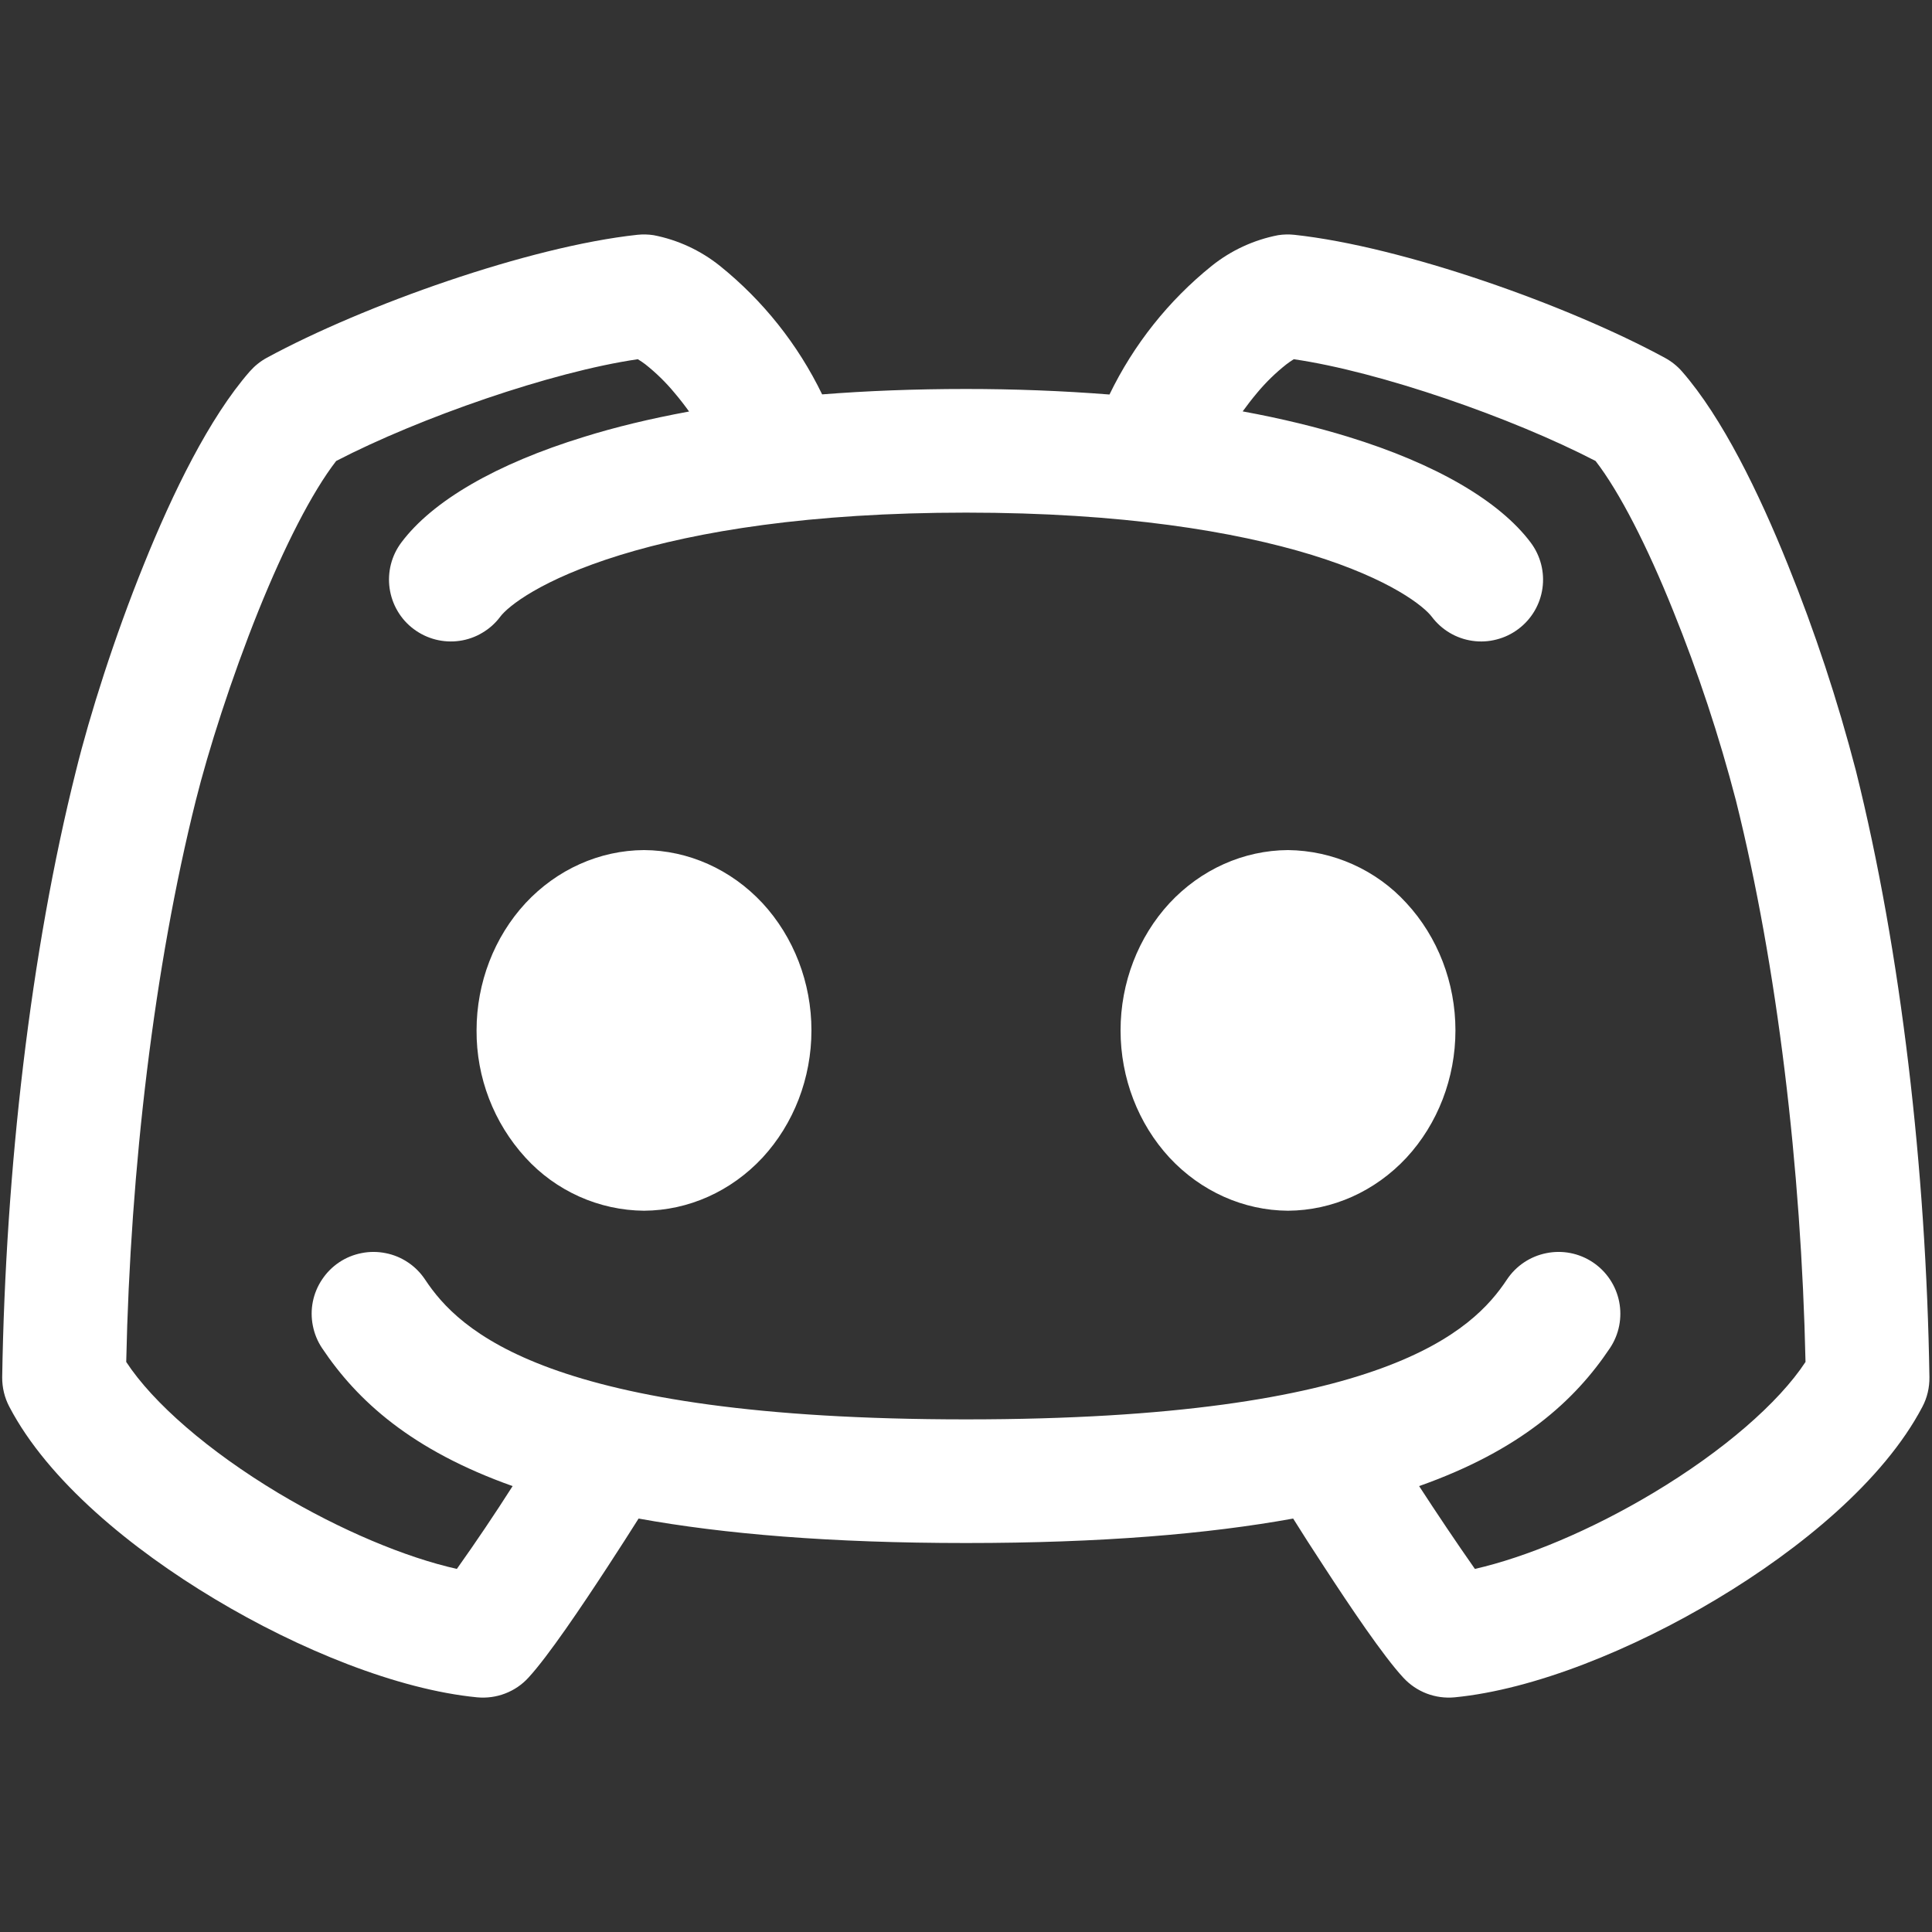 <svg width="30" height="30" viewBox="0 0 30 30" fill="none" xmlns="http://www.w3.org/2000/svg">
<rect x="0" y="0" width="30" height="30" fill="#333333" stroke="none"/>
<path fill-rule="evenodd" clip-rule="evenodd" d="M10.15 3.652C10.066 3.639 9.981 3.637 9.896 3.646C8.214 3.828 5.654 4.736 4.142 5.556C4.042 5.611 3.953 5.683 3.878 5.768C3.25 6.486 2.68 7.656 2.234 8.764C1.774 9.9 1.394 11.1 1.18 11.968C0.472 14.788 0.086 18.174 0.034 21.386C0.033 21.547 0.071 21.705 0.146 21.846C0.746 22.992 2.04 24.054 3.336 24.83C4.646 25.616 6.176 26.236 7.408 26.356C7.556 26.37 7.705 26.35 7.843 26.297C7.982 26.244 8.106 26.16 8.206 26.05C8.514 25.716 9.038 24.936 9.434 24.33C9.614 24.054 9.784 23.79 9.916 23.58C11.24 23.82 12.9 23.96 15 23.96C17.096 23.96 18.756 23.82 20.08 23.58C20.212 23.792 20.38 24.054 20.56 24.328C20.956 24.936 21.48 25.716 21.79 26.05C21.891 26.16 22.015 26.244 22.153 26.297C22.292 26.35 22.441 26.37 22.588 26.356C23.82 26.236 25.348 25.616 26.658 24.83C27.954 24.054 29.248 22.992 29.85 21.846C29.925 21.705 29.962 21.546 29.96 21.386C29.91 18.174 29.522 14.786 28.818 11.966C28.535 10.877 28.182 9.808 27.76 8.764C27.314 7.656 26.744 6.484 26.118 5.768C26.043 5.682 25.953 5.611 25.852 5.556C24.342 4.736 21.782 3.828 20.098 3.646C20.014 3.637 19.93 3.639 19.846 3.652C19.469 3.725 19.116 3.888 18.816 4.128C18.145 4.668 17.603 5.351 17.228 6.126C16.487 6.068 15.744 6.04 15 6.04C14.196 6.04 13.452 6.07 12.766 6.124C12.391 5.35 11.849 4.668 11.178 4.128C10.879 3.889 10.527 3.725 10.15 3.652ZM22.036 23.076C22.318 23.51 22.606 23.939 22.902 24.362C23.694 24.182 24.704 23.762 25.672 23.182C26.758 22.532 27.62 21.782 28.036 21.148C27.97 18.136 27.598 15.008 26.956 12.432C26.695 11.429 26.369 10.444 25.98 9.482C25.58 8.486 25.15 7.642 24.776 7.158C23.476 6.484 21.426 5.772 20.09 5.578C20.05 5.603 20.011 5.629 19.974 5.658C19.808 5.789 19.657 5.936 19.522 6.098C19.443 6.192 19.368 6.289 19.296 6.388C19.906 6.5 20.45 6.634 20.932 6.782C22.3 7.202 23.286 7.782 23.768 8.424C23.921 8.628 23.987 8.884 23.951 9.136C23.915 9.388 23.78 9.616 23.576 9.768C23.475 9.844 23.361 9.899 23.238 9.93C23.116 9.962 22.989 9.969 22.864 9.951C22.612 9.915 22.385 9.78 22.232 9.576C22.114 9.42 21.6 8.996 20.368 8.616C19.178 8.252 17.428 7.96 15 7.96C12.572 7.96 10.82 8.252 9.632 8.618C8.4 8.998 7.886 9.418 7.768 9.576C7.693 9.677 7.598 9.762 7.489 9.826C7.381 9.891 7.261 9.933 7.136 9.951C6.884 9.987 6.628 9.921 6.424 9.768C6.323 9.693 6.238 9.598 6.174 9.489C6.11 9.381 6.068 9.261 6.05 9.136C6.014 8.884 6.079 8.628 6.232 8.424C6.714 7.78 7.7 7.204 9.068 6.784C9.548 6.634 10.092 6.502 10.7 6.39C10.628 6.29 10.552 6.192 10.472 6.098C10.338 5.936 10.187 5.789 10.022 5.658C9.985 5.629 9.945 5.603 9.904 5.578C8.57 5.772 6.52 6.484 5.22 7.158C4.844 7.644 4.416 8.486 4.014 9.482C3.588 10.542 3.234 11.656 3.04 12.432C2.396 15.008 2.024 18.136 1.96 21.148C2.376 21.784 3.236 22.532 4.322 23.184C5.292 23.764 6.3 24.184 7.094 24.362C7.393 23.941 7.682 23.512 7.96 23.076C6.39 22.518 5.548 21.752 5 20.932C4.93 20.827 4.882 20.709 4.858 20.586C4.833 20.462 4.833 20.334 4.858 20.211C4.883 20.087 4.932 19.97 5.003 19.865C5.073 19.76 5.163 19.67 5.268 19.6C5.373 19.53 5.491 19.482 5.615 19.458C5.739 19.433 5.866 19.434 5.99 19.459C6.113 19.483 6.231 19.532 6.336 19.603C6.441 19.673 6.53 19.763 6.6 19.868C7.12 20.652 8.488 22.04 15 22.04C21.514 22.04 22.88 20.652 23.4 19.868C23.541 19.656 23.761 19.509 24.011 19.459C24.261 19.408 24.52 19.459 24.732 19.6C24.944 19.741 25.092 19.961 25.142 20.211C25.192 20.461 25.141 20.72 25 20.932C24.452 21.752 23.608 22.52 22.036 23.076ZM8.16 14.024C8.648 13.5 9.31 13.204 10 13.2C10.69 13.204 11.352 13.5 11.84 14.024C12.326 14.55 12.6 15.26 12.6 16C12.6 16.74 12.326 17.45 11.84 17.976C11.352 18.5 10.69 18.796 10 18.8C9.653 18.797 9.311 18.722 8.994 18.58C8.678 18.438 8.394 18.233 8.16 17.976C7.667 17.437 7.396 16.731 7.4 16C7.4 15.26 7.674 14.55 8.16 14.024ZM20 13.2C19.31 13.204 18.648 13.5 18.16 14.024C17.674 14.55 17.4 15.26 17.4 16C17.4 16.74 17.674 17.45 18.16 17.976C18.648 18.5 19.31 18.796 20 18.8C20.69 18.796 21.352 18.5 21.84 17.976C22.326 17.45 22.6 16.74 22.6 16C22.6 15.26 22.326 14.55 21.84 14.024C21.607 13.768 21.323 13.563 21.006 13.421C20.689 13.279 20.347 13.204 20 13.2Z" fill="white"/>
</svg>
